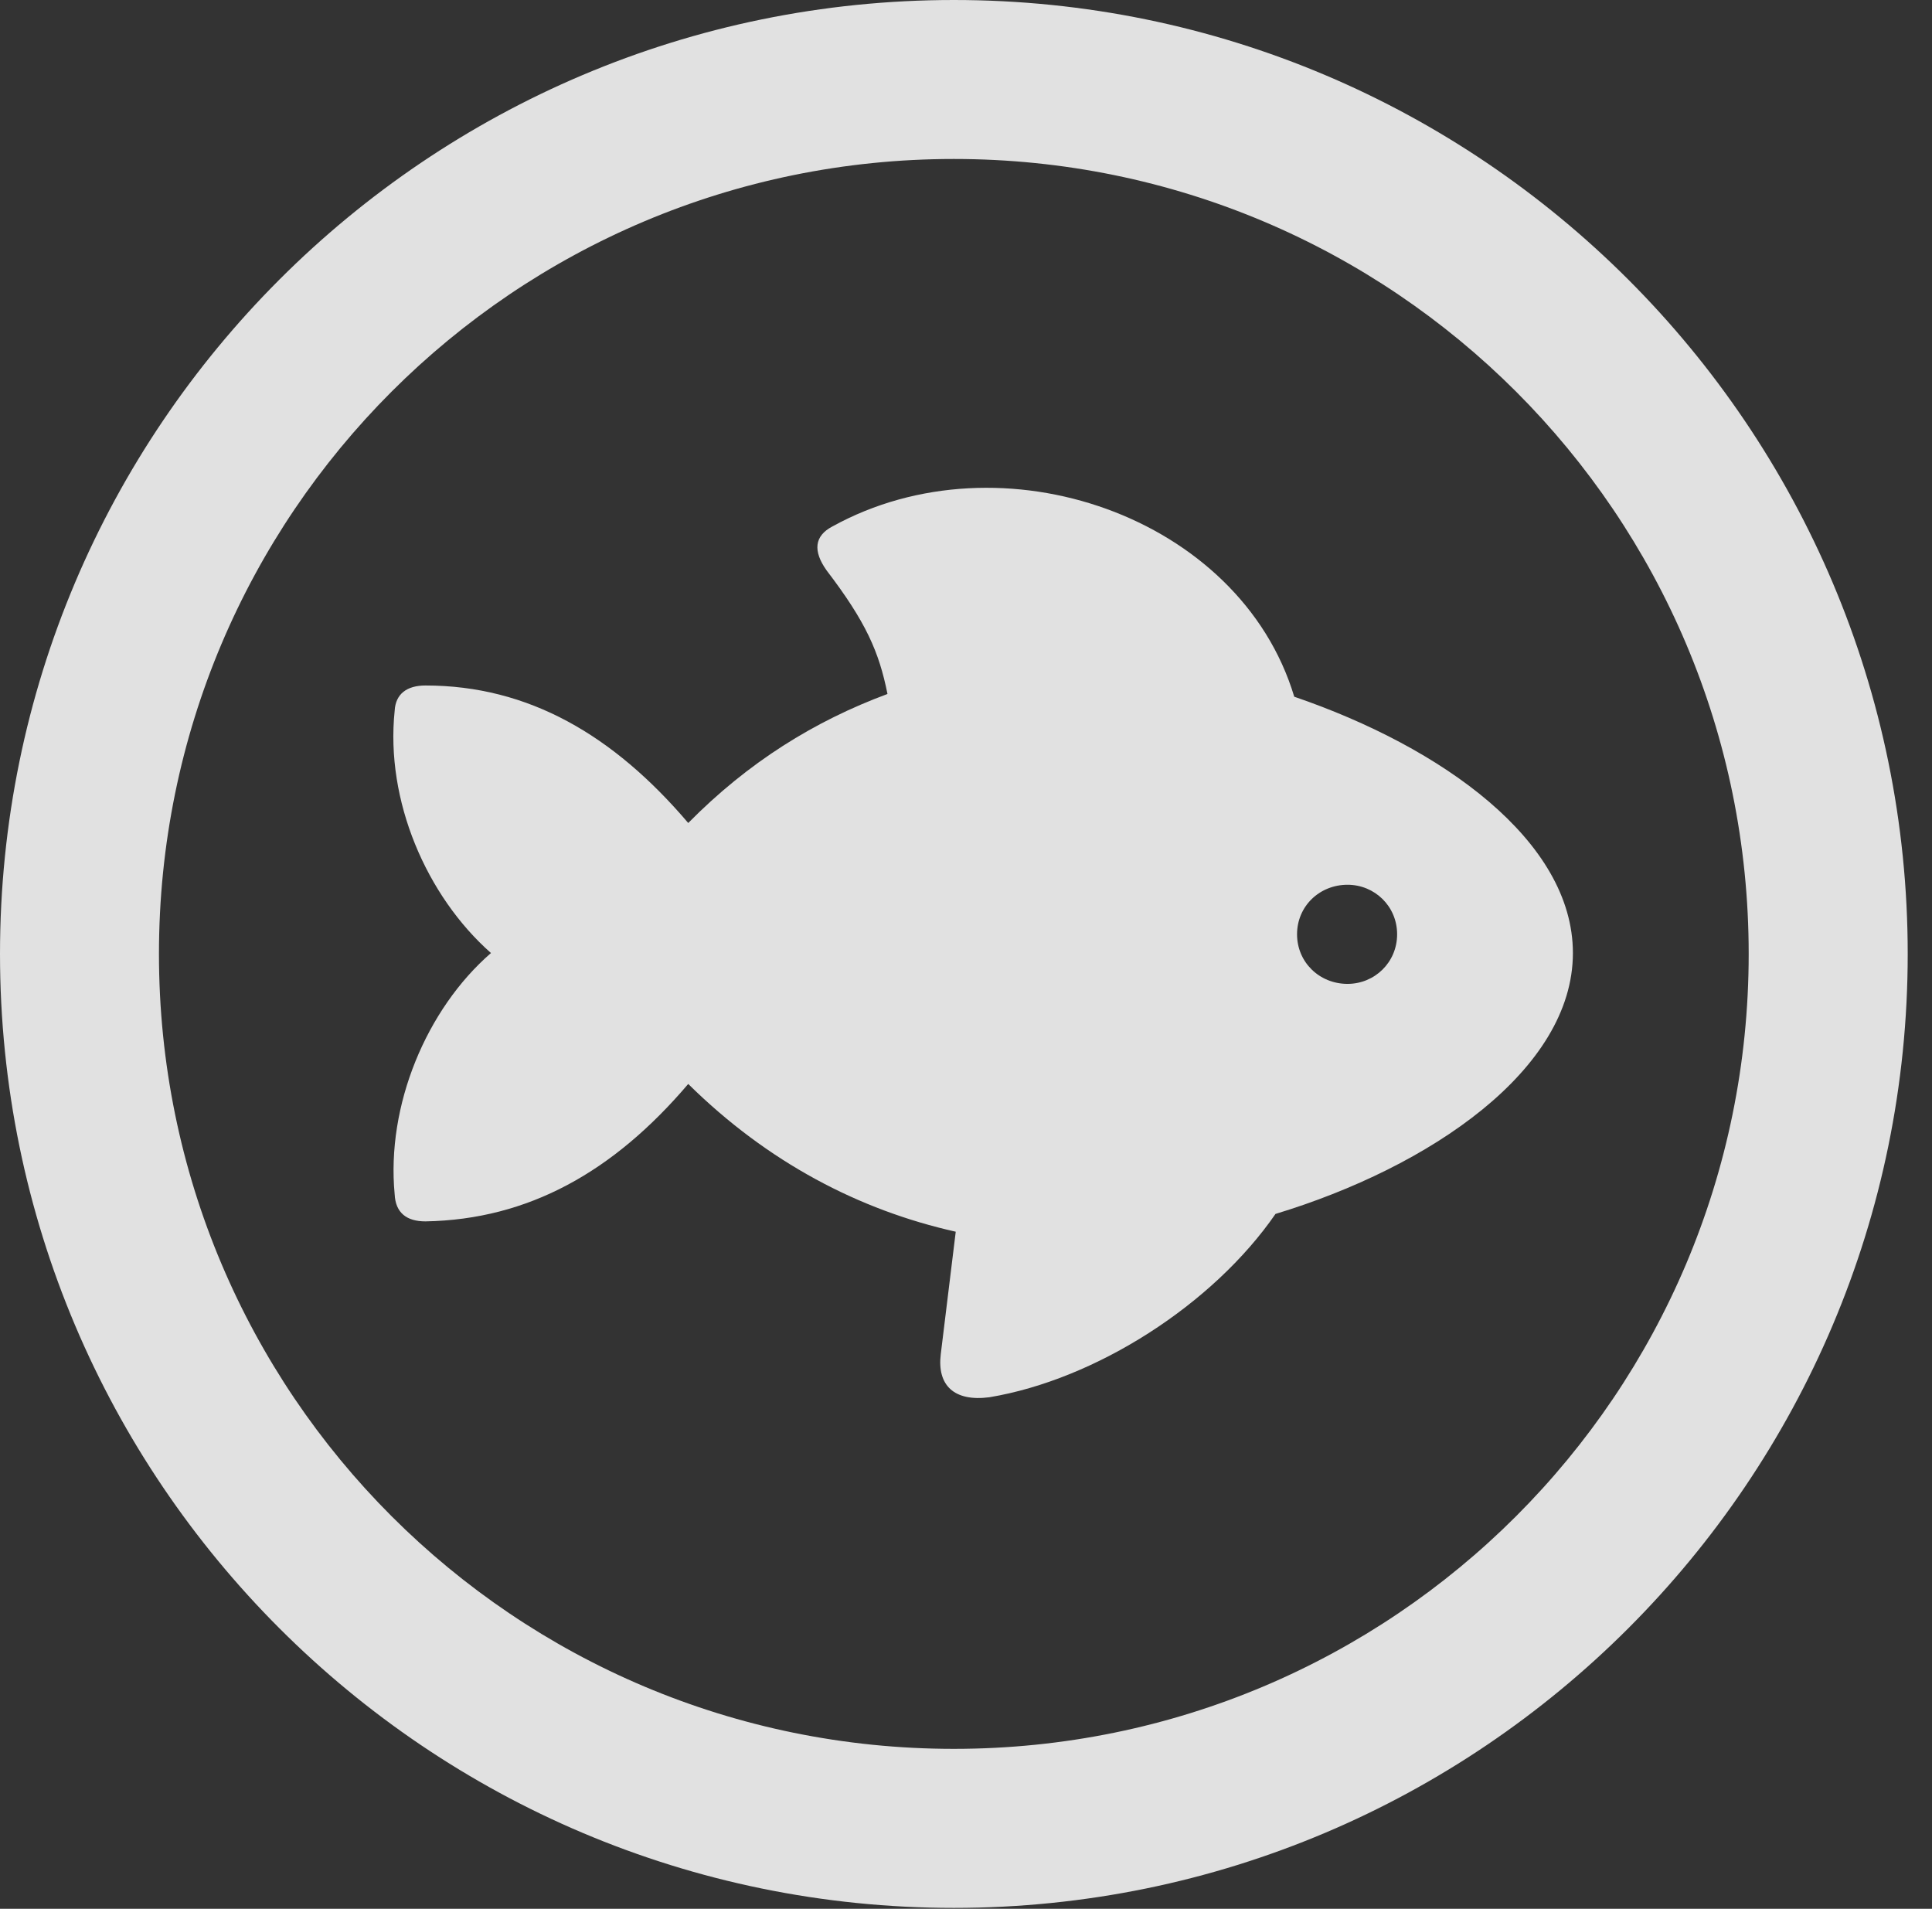 <?xml version="1.0" encoding="UTF-8"?>
<!--Generator: Apple Native CoreSVG 326-->
<!DOCTYPE svg
PUBLIC "-//W3C//DTD SVG 1.1//EN"
       "http://www.w3.org/Graphics/SVG/1.1/DTD/svg11.dtd">
<svg version="1.1" xmlns="http://www.w3.org/2000/svg" xmlns:xlink="http://www.w3.org/1999/xlink" viewBox="0 0 28.246 27.904">
 <rect x="0" y="0" width="28.246" height="27.904" fill="#333333" stroke="none"/>
 <g>
  <rect height="27.904" opacity="0" width="28.246" x="0" y="0"/>
  <path d="M13.945 27.891C21.643 27.891 27.891 21.643 27.891 13.945C27.891 6.248 21.643 0 13.945 0C6.248 0 0 6.248 0 13.945C0 21.643 6.248 27.891 13.945 27.891ZM13.945 25.566C7.52 25.566 2.324 20.371 2.324 13.945C2.324 7.52 7.52 2.324 13.945 2.324C20.371 2.324 25.566 7.52 25.566 13.945C25.566 20.371 20.371 25.566 13.945 25.566Z" fill="white" fill-opacity="0.85"/>
  <path d="M5.77 17.459C5.783 17.732 5.947 17.855 6.221 17.855C7.725 17.828 8.969 17.131 10.062 15.846C11.225 16.994 12.565 17.691 13.973 18.006L13.754 19.797C13.699 20.248 13.945 20.494 14.465 20.426C16.023 20.166 17.732 19.072 18.648 17.746C20.904 17.062 22.996 15.641 22.996 13.932C22.996 12.291 21.082 10.924 18.922 10.185C18.129 7.547 14.643 6.33 12.168 7.697C11.908 7.834 11.881 8.053 12.086 8.34C12.66 9.092 12.852 9.529 12.975 10.145C11.908 10.541 10.938 11.143 10.062 12.031C8.969 10.746 7.725 10.021 6.221 10.021C5.947 10.021 5.783 10.145 5.77 10.391C5.633 11.703 6.234 13.098 7.178 13.932C6.234 14.752 5.646 16.16 5.77 17.459ZM19.701 14.383C19.291 14.383 18.963 14.068 18.963 13.658C18.963 13.248 19.291 12.934 19.701 12.934C20.098 12.934 20.426 13.248 20.426 13.658C20.426 14.068 20.098 14.383 19.701 14.383Z" fill="white" fill-opacity="0.85"/>
 </g>
</svg>
